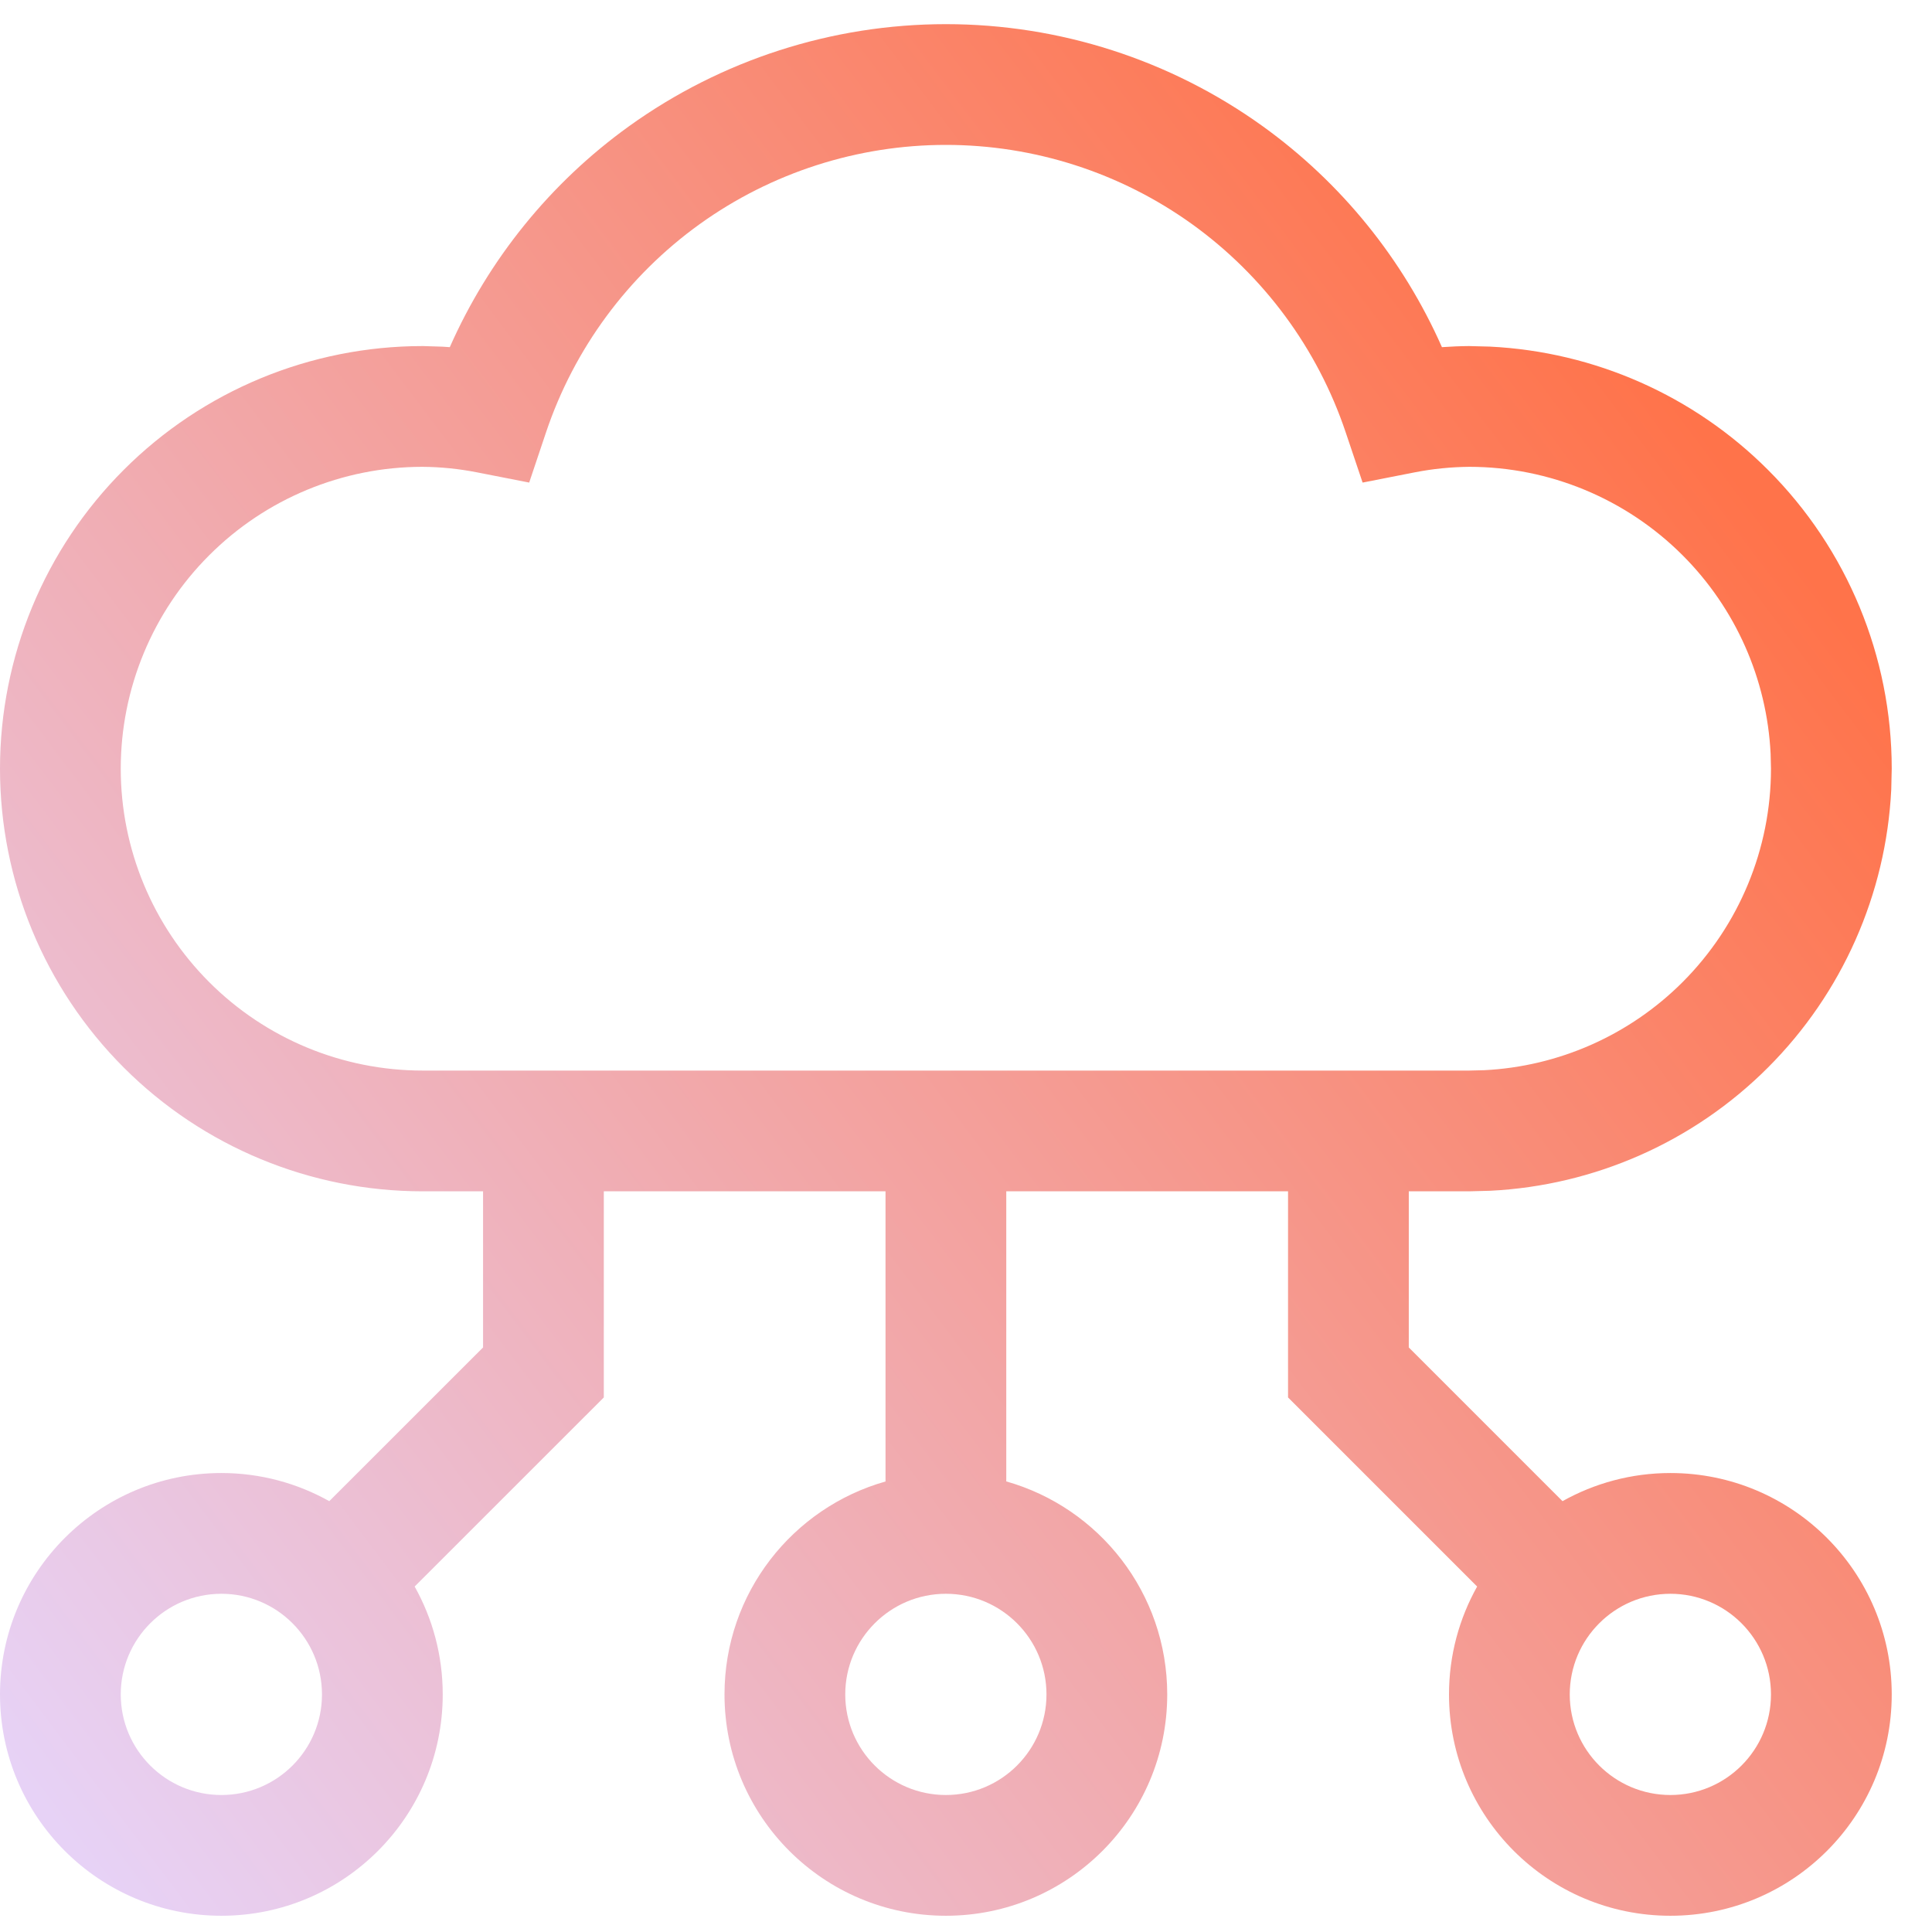 <svg width="32" height="32" viewBox="0 0 32 32" fill="none" xmlns="http://www.w3.org/2000/svg">
<path d="M15.667 0.4C17.549 0.4 19.384 0.991 20.912 2.089C22.215 3.026 23.238 4.292 23.883 5.75C24.03 5.74 24.178 5.733 24.326 5.732H24.333L24.681 5.741C26.411 5.827 28.053 6.551 29.283 7.782C30.596 9.094 31.333 10.875 31.333 12.732L31.325 13.079C31.239 14.809 30.514 16.451 29.283 17.682C28.053 18.913 26.41 19.637 24.681 19.723L24.333 19.732H23.334V22.318L25.88 24.864C26.409 24.568 27.018 24.398 27.667 24.398C29.692 24.398 31.333 26.04 31.333 28.065C31.333 30.09 29.692 31.731 27.667 31.731C25.642 31.731 24 30.09 24 28.065C24 27.416 24.17 26.807 24.466 26.278L21.334 23.146V19.732H16.667V24.537C18.206 24.972 19.333 26.387 19.333 28.065C19.333 30.09 17.692 31.731 15.667 31.731C13.642 31.731 12 30.09 12 28.065C12 26.387 13.128 24.973 14.667 24.538V19.732H10.001V23.146L6.868 26.278C7.164 26.807 7.333 27.416 7.333 28.065C7.333 30.09 5.692 31.731 3.667 31.731C1.642 31.731 0 30.09 0 28.065C0 26.04 1.642 24.398 3.667 24.398C4.316 24.398 4.925 24.568 5.454 24.864L8.001 22.318V19.732H7C5.144 19.732 3.362 18.995 2.05 17.682C0.737 16.369 8.59227e-05 14.588 0 12.732C0 10.876 0.737 9.094 2.05 7.782C3.362 6.469 5.144 5.732 7 5.732H7.008L7.33 5.742C7.37 5.744 7.41 5.748 7.45 5.75C8.095 4.292 9.118 3.026 10.421 2.089C11.949 0.991 13.785 0.4 15.667 0.4ZM3.667 26.398C2.747 26.398 2 27.145 2 28.065C2 28.985 2.747 29.731 3.667 29.731C4.587 29.731 5.333 28.985 5.333 28.065C5.333 27.145 4.587 26.398 3.667 26.398ZM15.667 26.398C14.747 26.398 14 27.145 14 28.065C14 28.985 14.747 29.731 15.667 29.731C16.587 29.731 17.333 28.985 17.333 28.065C17.333 27.145 16.587 26.398 15.667 26.398ZM27.667 26.398C26.747 26.398 26 27.145 26 28.065C26 28.985 26.747 29.731 27.667 29.731C28.587 29.731 29.333 28.985 29.333 28.065C29.333 27.145 28.587 26.398 27.667 26.398ZM15.667 2.4C14.204 2.4 12.776 2.859 11.588 3.713C10.4 4.568 9.51 5.774 9.044 7.161L8.765 7.993L7.903 7.824C7.604 7.765 7.3 7.734 6.995 7.732C5.671 7.733 4.401 8.26 3.465 9.197C2.527 10.134 2 11.406 2 12.732C2 14.058 2.527 15.329 3.465 16.267C4.402 17.205 5.674 17.732 7 17.732H24.333L24.581 17.726C25.817 17.665 26.99 17.146 27.869 16.267C28.806 15.329 29.333 14.058 29.333 12.732L29.327 12.484C29.266 11.248 28.748 10.076 27.869 9.197C26.932 8.26 25.662 7.733 24.337 7.732C24.032 7.735 23.729 7.765 23.43 7.824L22.569 7.993L22.289 7.161C21.823 5.774 20.933 4.568 19.745 3.713C18.557 2.859 17.13 2.4 15.667 2.4Z" fill="url(#paint0_linear_1688_5086)"/>
<defs>
<linearGradient id="paint0_linear_1688_5086" x1="-0.333" y1="28.565" x2="28.167" y2="7.065" gradientUnits="userSpaceOnUse">
<stop stop-color="#E7D2F6"/>
<stop offset="1" stop-color="#FF734A"/>
</linearGradient>
</defs>
</svg>
